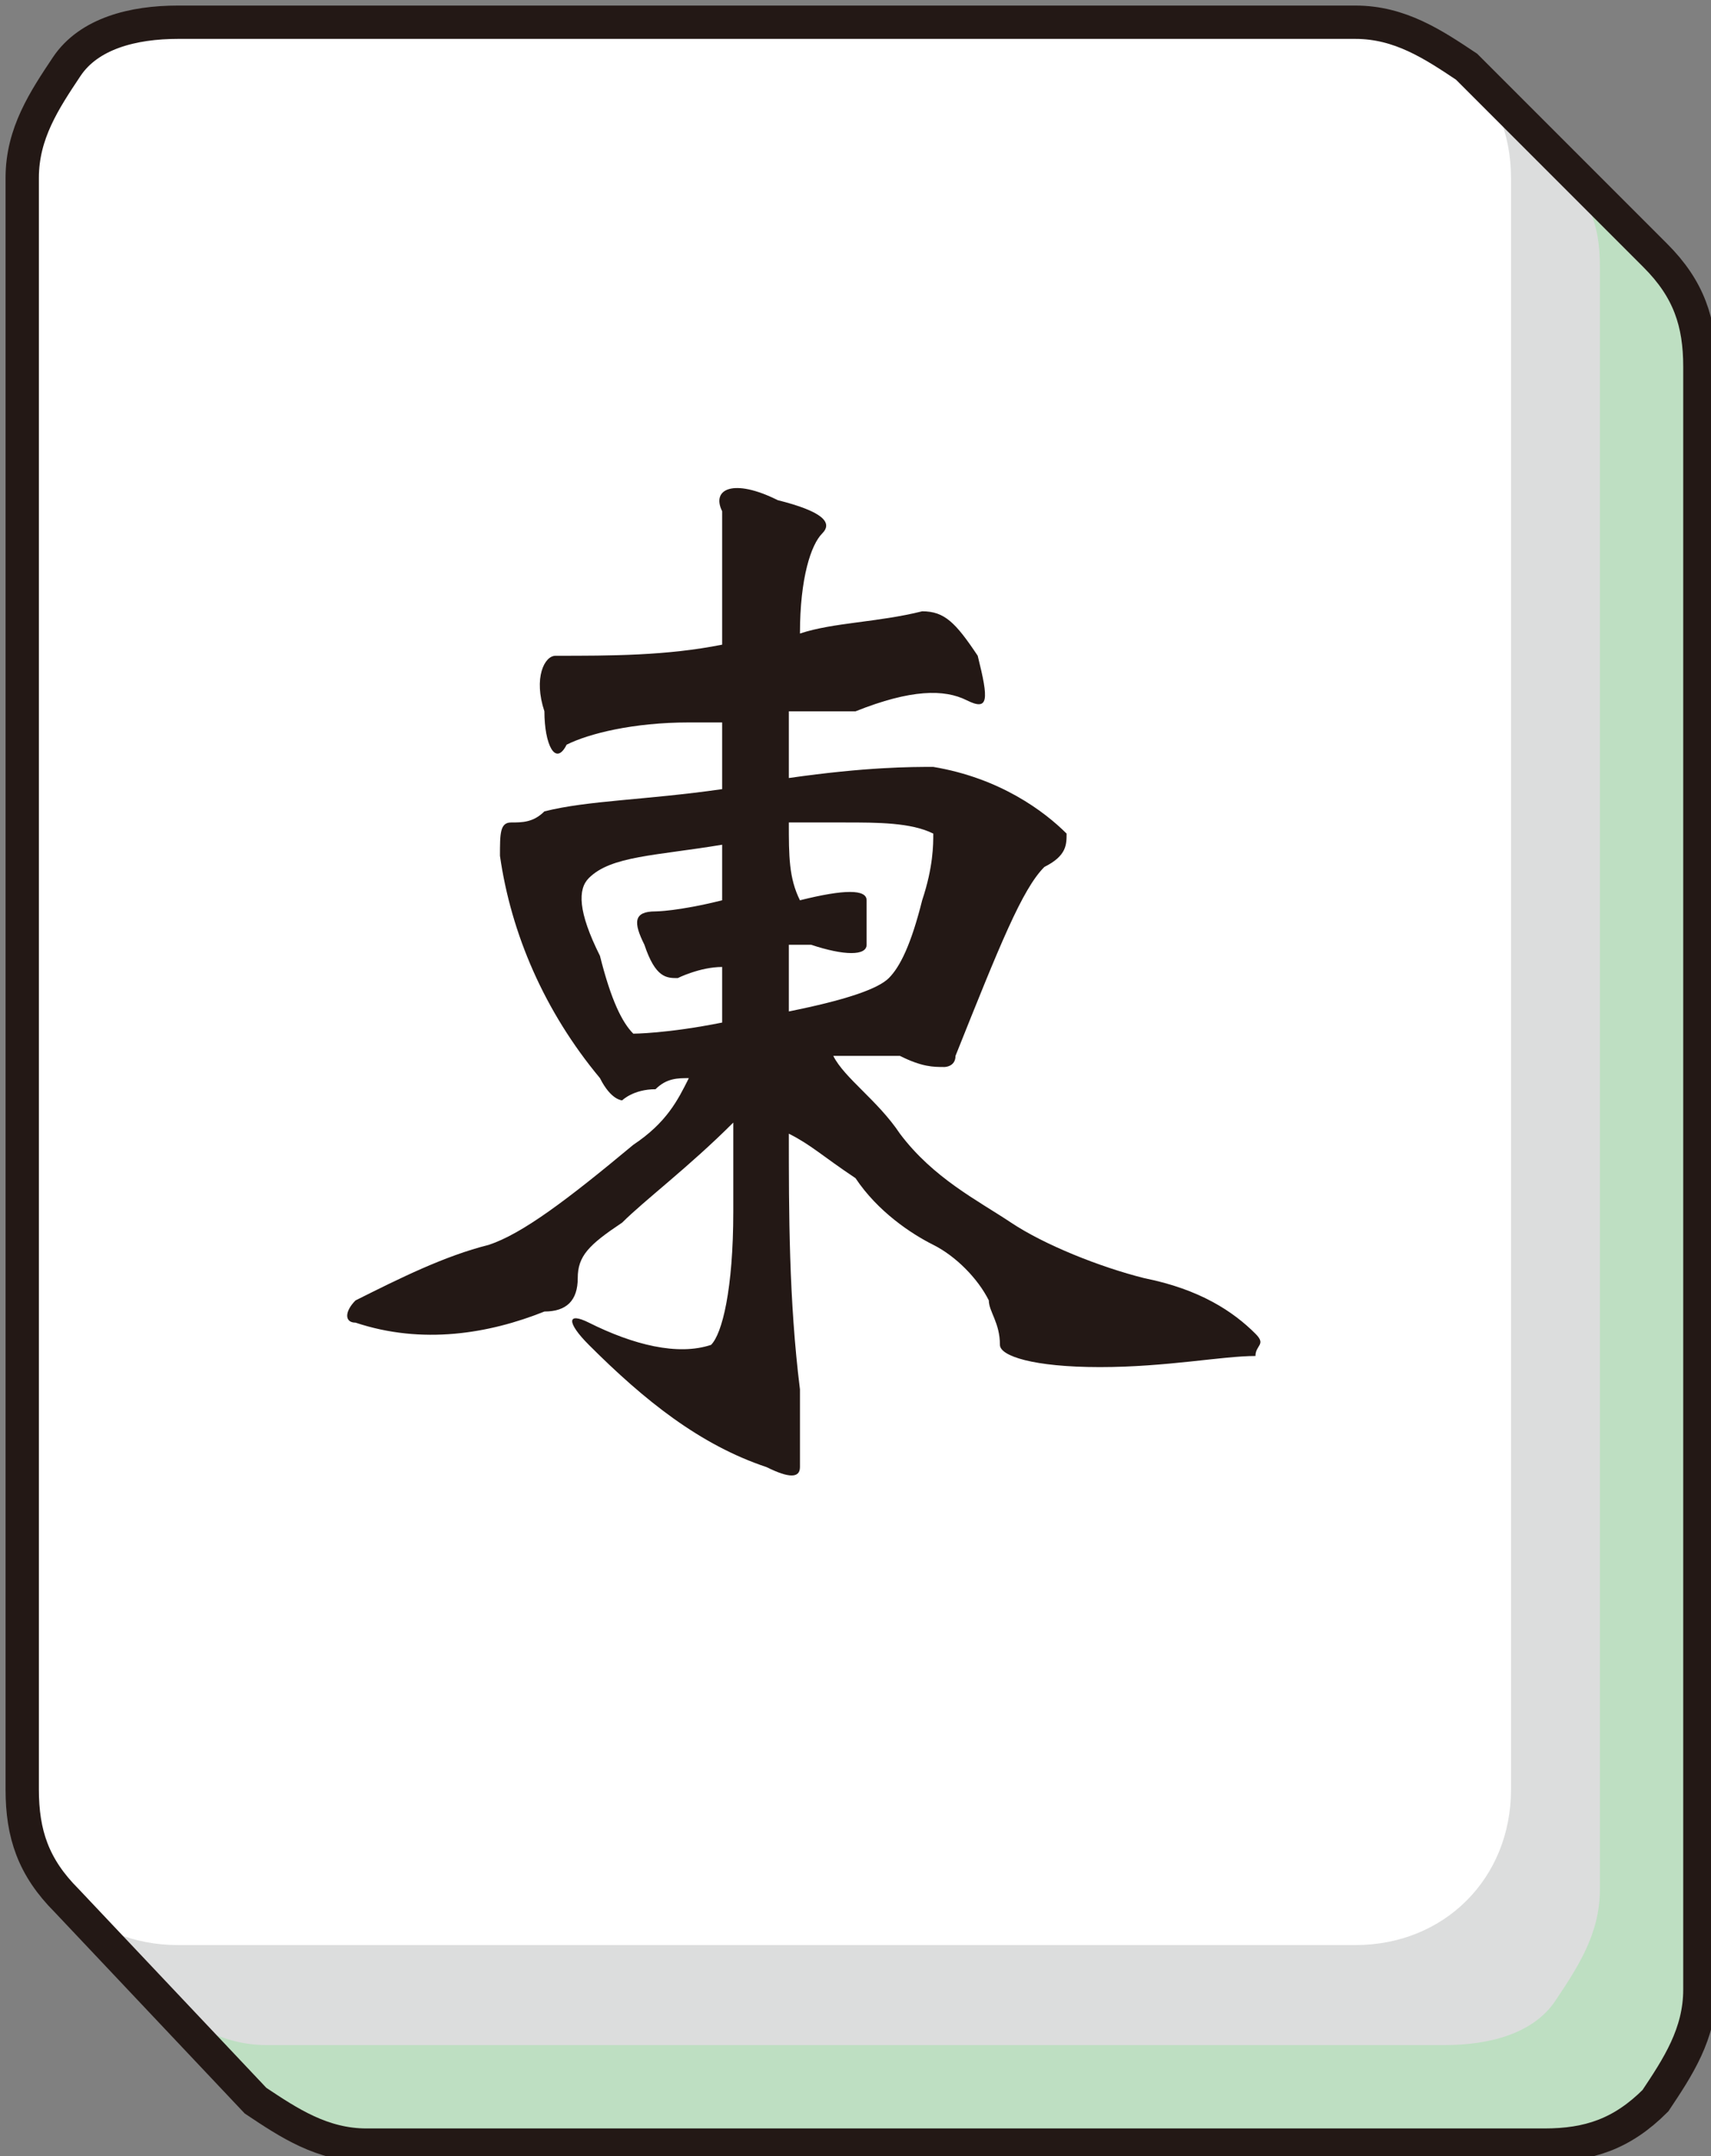 <?xml version="1.0" encoding="utf-8"?>
<!-- Generator: Adobe Illustrator 26.2.1, SVG Export Plug-In . SVG Version: 6.00 Build 0)  -->
<svg version="1.1" id="レイヤー_1" xmlns="http://www.w3.org/2000/svg" xmlns:xlink="http://www.w3.org/1999/xlink" x="0px"
	 y="0px" viewBox="0 0 15.4 19.4" style="enable-background:new 0 0 15.4 19.4;" xml:space="preserve">
<rect x="0" y="0" width="15.4" height="19.4" fill="#808080" stroke="none"/>
<style type="text/css">
	.st0{fill:#DCDDDD;}
	.st1{fill:#BEDFC2;}
	.st2{fill:#FFFFFF;}
	.st3{fill:none;stroke:#231815;stroke-width:0.3;stroke-miterlimit:10;}
	.st4{fill:#FFFFFF;stroke:#231815;stroke-width:0.215;stroke-miterlimit:10;}
	.st5{fill:#008842;stroke:#008842;stroke-width:0.241;stroke-linecap:round;stroke-miterlimit:10;}
	.st6{fill:#008842;}
	.st7{fill:#FFF100;}
	.st8{fill:none;stroke:#D7003F;stroke-width:0.241;stroke-linecap:round;stroke-miterlimit:10;}
	.st9{fill:none;stroke:#FFFFFF;stroke-width:0.483;stroke-miterlimit:10;}
	.st10{fill:none;stroke:#231815;stroke-width:0.241;stroke-miterlimit:10;}
	.st11{fill:#231815;}
	.st12{fill:none;stroke:#231815;stroke-width:0.215;stroke-miterlimit:10;}
	.st13{fill:#003F75;}
	.st14{fill:#003F75;stroke:#FFFFFF;stroke-width:0.157;stroke-miterlimit:10;}
	.st15{fill:none;stroke:#003F75;stroke-width:0.157;stroke-miterlimit:10;}
	.st16{fill:none;stroke:#FFFFFF;stroke-width:0.118;stroke-miterlimit:10;}
	.st17{fill:#D7000F;}
	.st18{fill:none;stroke:#003F75;stroke-width:0.392;stroke-miterlimit:10;}
	.st19{fill:none;stroke:#D7000F;stroke-width:6.553739e-02;stroke-miterlimit:10;}
	.st20{fill:none;stroke:#D7000F;stroke-width:6.553739e-02;stroke-linecap:round;stroke-miterlimit:10;}
	.st21{fill:none;stroke:#FFFFFF;stroke-width:5.004481e-02;stroke-miterlimit:10;}
	.st22{fill:none;stroke:#FFFFFF;stroke-width:0.267;stroke-miterlimit:10;}
	.st23{fill:none;stroke:#008842;stroke-width:0.259;stroke-miterlimit:10;}
	.st24{fill:none;stroke:#008842;stroke-width:0.254;stroke-miterlimit:10;}
	.st25{fill:#003D56;}
	.st26{fill:#009B63;}
	.st27{fill:none;stroke:#008842;stroke-width:0.297;stroke-miterlimit:10;}
	.st28{fill:none;stroke:#008842;stroke-width:0.306;stroke-miterlimit:10;}
	.st29{fill:none;stroke:#008842;stroke-width:0.287;stroke-miterlimit:10;}
	.st30{fill:none;stroke:#D7000F;stroke-width:0.287;stroke-miterlimit:10;}
	.st31{fill:none;stroke:#008842;stroke-width:0.264;stroke-miterlimit:10;}
	.st32{fill:none;stroke:#008842;stroke-width:0.205;stroke-miterlimit:10;}
	.st33{fill:none;stroke:#D7000F;stroke-width:0.205;stroke-miterlimit:10;}
	.st34{fill:#FFFFFF;stroke:#008842;stroke-width:0.292;stroke-miterlimit:10;}
	.st35{fill:#FFFFFF;stroke:#008842;stroke-width:0.225;stroke-miterlimit:10;}
	.st36{fill:none;stroke:#008842;stroke-width:0.211;stroke-miterlimit:10;}
	.st37{fill:#FFFFFF;stroke:#D7000F;stroke-width:0.211;stroke-miterlimit:10;}
	.st38{fill:#003F75;stroke:#FFFFFF;stroke-width:0.325;stroke-miterlimit:10;}
	.st39{fill:#003F75;stroke:#FFFFFF;stroke-width:8.671898e-02;stroke-linecap:round;stroke-miterlimit:10;}
	.st40{fill:#003F75;stroke:#FFFFFF;stroke-width:8.671873e-02;stroke-linecap:round;stroke-miterlimit:10;}
	.st41{fill:#003F75;stroke:#FFFFFF;stroke-width:8.671905e-02;stroke-linecap:round;stroke-miterlimit:10;}
	.st42{fill:#003F75;stroke:#FFFFFF;stroke-width:8.671889e-02;stroke-linecap:round;stroke-miterlimit:10;}
	.st43{fill:#003F75;stroke:#FFFFFF;stroke-width:5.945974e-02;stroke-miterlimit:10;}
	.st44{fill:none;stroke:#FFFFFF;stroke-width:0.2;stroke-linecap:round;stroke-miterlimit:10;}
	.st45{fill:#003F75;stroke:#FFFFFF;stroke-width:8.671895e-02;stroke-linecap:round;stroke-miterlimit:10;}
	.st46{fill:#003F75;stroke:#FFFFFF;stroke-width:8.671882e-02;stroke-linecap:round;stroke-miterlimit:10;}
	.st47{fill:#003F75;stroke:#FFFFFF;stroke-width:8.671913e-02;stroke-linecap:round;stroke-miterlimit:10;}
	.st48{fill:#003F75;stroke:#FFFFFF;stroke-width:0.166;stroke-miterlimit:10;}
	.st49{fill:#003F75;stroke:#FFFFFF;stroke-width:4.414143e-02;stroke-linecap:round;stroke-miterlimit:10;}
	.st50{fill:#003F75;stroke:#FFFFFF;stroke-width:4.414129e-02;stroke-linecap:round;stroke-miterlimit:10;}
	.st51{fill:#003F75;stroke:#FFFFFF;stroke-width:4.414124e-02;stroke-linecap:round;stroke-miterlimit:10;}
	.st52{fill:#003F75;stroke:#FFFFFF;stroke-width:4.414135e-02;stroke-linecap:round;stroke-miterlimit:10;}
	.st53{fill:#003F75;stroke:#FFFFFF;stroke-width:3.026611e-02;stroke-miterlimit:10;}
	.st54{fill:none;stroke:#FFFFFF;stroke-width:0.143;stroke-linecap:round;stroke-miterlimit:10;}
	.st55{fill:#003F75;stroke:#FFFFFF;stroke-width:4.414134e-02;stroke-linecap:round;stroke-miterlimit:10;}
	.st56{fill:#003F75;stroke:#FFFFFF;stroke-width:4.414142e-02;stroke-linecap:round;stroke-miterlimit:10;}
	.st57{fill:#D7000F;stroke:#FFFFFF;stroke-width:0.166;stroke-miterlimit:10;}
	.st58{fill:#D7000F;stroke:#FFFFFF;stroke-width:4.414167e-02;stroke-linecap:round;stroke-miterlimit:10;}
	.st59{fill:#D7000F;stroke:#FFFFFF;stroke-width:4.414130e-02;stroke-linecap:round;stroke-miterlimit:10;}
	.st60{fill:#D7000F;stroke:#FFFFFF;stroke-width:4.414126e-02;stroke-linecap:round;stroke-miterlimit:10;}
	.st61{fill:#D7000F;stroke:#FFFFFF;stroke-width:4.414124e-02;stroke-linecap:round;stroke-miterlimit:10;}
	.st62{fill:#D7000F;stroke:#FFFFFF;stroke-width:3.026575e-02;stroke-miterlimit:10;}
	.st63{fill:#003F75;stroke:#FFFFFF;stroke-width:0.136;stroke-miterlimit:10;}
	.st64{fill:#003F75;stroke:#FFFFFF;stroke-width:3.617875e-02;stroke-linecap:round;stroke-miterlimit:10;}
	.st65{fill:#003F75;stroke:#FFFFFF;stroke-width:3.617861e-02;stroke-linecap:round;stroke-miterlimit:10;}
	.st66{fill:#003F75;stroke:#FFFFFF;stroke-width:3.617895e-02;stroke-linecap:round;stroke-miterlimit:10;}
	.st67{fill:#003F75;stroke:#FFFFFF;stroke-width:3.617888e-02;stroke-linecap:round;stroke-miterlimit:10;}
	.st68{fill:#003F75;stroke:#FFFFFF;stroke-width:3.617904e-02;stroke-linecap:round;stroke-miterlimit:10;}
	.st69{fill:#003F75;stroke:#FFFFFF;stroke-width:3.617909e-02;stroke-linecap:round;stroke-miterlimit:10;}
	.st70{fill:#003F75;stroke:#FFFFFF;stroke-width:2.480653e-02;stroke-miterlimit:10;}
	.st71{fill:none;stroke:#FFFFFF;stroke-width:0.129;stroke-linecap:round;stroke-miterlimit:10;}
	.st72{fill:#003F75;stroke:#FFFFFF;stroke-width:3.617922e-02;stroke-linecap:round;stroke-miterlimit:10;}
	.st73{fill:#003F75;stroke:#FFFFFF;stroke-width:3.617914e-02;stroke-linecap:round;stroke-miterlimit:10;}
	.st74{fill:#003F75;stroke:#FFFFFF;stroke-width:3.617876e-02;stroke-linecap:round;stroke-miterlimit:10;}
	.st75{fill:#003F75;stroke:#FFFFFF;stroke-width:3.617887e-02;stroke-linecap:round;stroke-miterlimit:10;}
	.st76{fill:#003F75;stroke:#FFFFFF;stroke-width:3.617899e-02;stroke-linecap:round;stroke-miterlimit:10;}
	.st77{fill:#003F75;stroke:#FFFFFF;stroke-width:2.480647e-02;stroke-miterlimit:10;}
	.st78{fill:#003F75;stroke:#FFFFFF;stroke-width:3.617936e-02;stroke-linecap:round;stroke-miterlimit:10;}
	.st79{fill:#003F75;stroke:#FFFFFF;stroke-width:3.617871e-02;stroke-linecap:round;stroke-miterlimit:10;}
	.st80{fill:#003F75;stroke:#FFFFFF;stroke-width:3.617907e-02;stroke-linecap:round;stroke-miterlimit:10;}
	.st81{fill:#003F75;stroke:#FFFFFF;stroke-width:3.617896e-02;stroke-linecap:round;stroke-miterlimit:10;}
	.st82{fill:#003F75;stroke:#FFFFFF;stroke-width:3.617892e-02;stroke-linecap:round;stroke-miterlimit:10;}
	.st83{fill:#D7000F;stroke:#FFFFFF;stroke-width:0.136;stroke-miterlimit:10;}
	.st84{fill:#D7000F;stroke:#FFFFFF;stroke-width:3.617906e-02;stroke-linecap:round;stroke-miterlimit:10;}
	.st85{fill:#D7000F;stroke:#FFFFFF;stroke-width:3.617919e-02;stroke-linecap:round;stroke-miterlimit:10;}
	.st86{fill:#D7000F;stroke:#FFFFFF;stroke-width:3.617891e-02;stroke-linecap:round;stroke-miterlimit:10;}
	.st87{fill:#D7000F;stroke:#FFFFFF;stroke-width:3.617887e-02;stroke-linecap:round;stroke-miterlimit:10;}
	.st88{fill:#D7000F;stroke:#FFFFFF;stroke-width:3.617904e-02;stroke-linecap:round;stroke-miterlimit:10;}
	.st89{fill:#D7000F;stroke:#FFFFFF;stroke-width:3.617874e-02;stroke-linecap:round;stroke-miterlimit:10;}
	.st90{fill:#D7000F;stroke:#FFFFFF;stroke-width:2.480653e-02;stroke-miterlimit:10;}
	.st91{fill:#D7000F;stroke:#FFFFFF;stroke-width:3.617884e-02;stroke-linecap:round;stroke-miterlimit:10;}
	.st92{fill:#D7000F;stroke:#FFFFFF;stroke-width:3.617922e-02;stroke-linecap:round;stroke-miterlimit:10;}
	.st93{fill:#D7000F;stroke:#FFFFFF;stroke-width:3.617914e-02;stroke-linecap:round;stroke-miterlimit:10;}
	.st94{fill:#D7000F;stroke:#FFFFFF;stroke-width:3.617876e-02;stroke-linecap:round;stroke-miterlimit:10;}
	.st95{fill:#D7000F;stroke:#FFFFFF;stroke-width:3.617899e-02;stroke-linecap:round;stroke-miterlimit:10;}
	.st96{fill:#D7000F;stroke:#FFFFFF;stroke-width:2.480647e-02;stroke-miterlimit:10;}
	.st97{fill:#D7000F;stroke:#FFFFFF;stroke-width:3.617936e-02;stroke-linecap:round;stroke-miterlimit:10;}
	.st98{fill:#D7000F;stroke:#FFFFFF;stroke-width:3.617871e-02;stroke-linecap:round;stroke-miterlimit:10;}
	.st99{fill:#D7000F;stroke:#FFFFFF;stroke-width:3.617907e-02;stroke-linecap:round;stroke-miterlimit:10;}
	.st100{fill:#D7000F;stroke:#FFFFFF;stroke-width:3.617896e-02;stroke-linecap:round;stroke-miterlimit:10;}
	.st101{fill:#D7000F;stroke:#FFFFFF;stroke-width:3.617892e-02;stroke-linecap:round;stroke-miterlimit:10;}
	.st102{fill:#003F75;stroke:#FFFFFF;stroke-width:9.209744e-02;stroke-miterlimit:10;}
	.st103{fill:#003F75;stroke:#FFFFFF;stroke-width:2.456486e-02;stroke-linecap:round;stroke-miterlimit:10;}
	.st104{fill:#003F75;stroke:#FFFFFF;stroke-width:2.456504e-02;stroke-linecap:round;stroke-miterlimit:10;}
	.st105{fill:#003F75;stroke:#FFFFFF;stroke-width:2.456481e-02;stroke-linecap:round;stroke-miterlimit:10;}
	.st106{fill:#003F75;stroke:#FFFFFF;stroke-width:2.456482e-02;stroke-linecap:round;stroke-miterlimit:10;}
	.st107{fill:#003F75;stroke:#FFFFFF;stroke-width:2.456484e-02;stroke-linecap:round;stroke-miterlimit:10;}
	.st108{fill:#003F75;stroke:#FFFFFF;stroke-width:2.456500e-02;stroke-linecap:round;stroke-miterlimit:10;}
	.st109{fill:#003F75;stroke:#FFFFFF;stroke-width:1.684324e-02;stroke-miterlimit:10;}
	.st110{fill:none;stroke:#FFFFFF;stroke-width:0.106;stroke-linecap:round;stroke-miterlimit:10;}
	.st111{fill:#003F75;stroke:#FFFFFF;stroke-width:9.209777e-02;stroke-miterlimit:10;}
	.st112{fill:#003F75;stroke:#FFFFFF;stroke-width:2.456450e-02;stroke-linecap:round;stroke-miterlimit:10;}
	.st113{fill:#003F75;stroke:#FFFFFF;stroke-width:2.456468e-02;stroke-linecap:round;stroke-miterlimit:10;}
	.st114{fill:#003F75;stroke:#FFFFFF;stroke-width:2.456497e-02;stroke-linecap:round;stroke-miterlimit:10;}
	.st115{fill:#003F75;stroke:#FFFFFF;stroke-width:2.456495e-02;stroke-linecap:round;stroke-miterlimit:10;}
	.st116{fill:#003F75;stroke:#FFFFFF;stroke-width:1.684333e-02;stroke-miterlimit:10;}
	.st117{fill:#D7000F;stroke:#FFFFFF;stroke-width:9.206782e-02;stroke-miterlimit:10;}
	.st118{fill:#D7000F;stroke:#FFFFFF;stroke-width:2.455707e-02;stroke-linecap:round;stroke-miterlimit:10;}
	.st119{fill:#D7000F;stroke:#FFFFFF;stroke-width:2.455691e-02;stroke-linecap:round;stroke-miterlimit:10;}
	.st120{fill:#D7000F;stroke:#FFFFFF;stroke-width:2.455705e-02;stroke-linecap:round;stroke-miterlimit:10;}
	.st121{fill:#D7000F;stroke:#FFFFFF;stroke-width:2.455701e-02;stroke-linecap:round;stroke-miterlimit:10;}
	.st122{fill:#D7000F;stroke:#FFFFFF;stroke-width:2.455694e-02;stroke-linecap:round;stroke-miterlimit:10;}
	.st123{fill:#D7000F;stroke:#FFFFFF;stroke-width:1.683778e-02;stroke-miterlimit:10;}
	.st124{fill:#D7000F;stroke:#FFFFFF;stroke-width:9.206801e-02;stroke-miterlimit:10;}
	.st125{fill:#D7000F;stroke:#FFFFFF;stroke-width:2.455725e-02;stroke-linecap:round;stroke-miterlimit:10;}
	.st126{fill:#D7000F;stroke:#FFFFFF;stroke-width:2.455706e-02;stroke-linecap:round;stroke-miterlimit:10;}
	.st127{fill:#D7000F;stroke:#FFFFFF;stroke-width:2.455726e-02;stroke-linecap:round;stroke-miterlimit:10;}
	.st128{fill:#D7000F;stroke:#FFFFFF;stroke-width:1.683786e-02;stroke-miterlimit:10;}
	.st129{fill:#D7000F;stroke:#FFFFFF;stroke-width:9.206820e-02;stroke-miterlimit:10;}
	.st130{fill:#D7000F;stroke:#FFFFFF;stroke-width:2.455671e-02;stroke-linecap:round;stroke-miterlimit:10;}
	.st131{fill:#D7000F;stroke:#FFFFFF;stroke-width:2.455711e-02;stroke-linecap:round;stroke-miterlimit:10;}
	.st132{fill:#D7000F;stroke:#FFFFFF;stroke-width:2.455683e-02;stroke-linecap:round;stroke-miterlimit:10;}
	.st133{fill:#D7000F;stroke:#FFFFFF;stroke-width:2.455690e-02;stroke-linecap:round;stroke-miterlimit:10;}
	.st134{fill:#D7000F;stroke:#FFFFFF;stroke-width:9.206840e-02;stroke-miterlimit:10;}
	.st135{fill:#D7000F;stroke:#FFFFFF;stroke-width:2.455688e-02;stroke-linecap:round;stroke-miterlimit:10;}
	.st136{fill:#D7000F;stroke:#FFFFFF;stroke-width:2.455696e-02;stroke-linecap:round;stroke-miterlimit:10;}
	.st137{fill:#D7000F;stroke:#FFFFFF;stroke-width:1.683773e-02;stroke-miterlimit:10;}
	.st138{fill:#003F75;stroke:#FFFFFF;stroke-width:9.209704e-02;stroke-miterlimit:10;}
	.st139{fill:#003F75;stroke:#FFFFFF;stroke-width:2.456511e-02;stroke-linecap:round;stroke-miterlimit:10;}
	.st140{fill:#003F75;stroke:#FFFFFF;stroke-width:2.456483e-02;stroke-linecap:round;stroke-miterlimit:10;}
	.st141{fill:#003F75;stroke:#FFFFFF;stroke-width:2.456470e-02;stroke-linecap:round;stroke-miterlimit:10;}
	.st142{fill:#003F75;stroke:#FFFFFF;stroke-width:2.456485e-02;stroke-linecap:round;stroke-miterlimit:10;}
	.st143{fill:#003F75;stroke:#FFFFFF;stroke-width:1.684316e-02;stroke-miterlimit:10;}
	.st144{fill:#003F75;stroke:#FFFFFF;stroke-width:8.368510e-02;stroke-miterlimit:10;}
	.st145{fill:#003F75;stroke:#FFFFFF;stroke-width:2.232118e-02;stroke-linecap:round;stroke-miterlimit:10;}
	.st146{fill:#003F75;stroke:#FFFFFF;stroke-width:2.232112e-02;stroke-linecap:round;stroke-miterlimit:10;}
	.st147{fill:#003F75;stroke:#FFFFFF;stroke-width:2.232100e-02;stroke-linecap:round;stroke-miterlimit:10;}
	.st148{fill:#003F75;stroke:#FFFFFF;stroke-width:2.232096e-02;stroke-linecap:round;stroke-miterlimit:10;}
	.st149{fill:#003F75;stroke:#FFFFFF;stroke-width:2.232122e-02;stroke-linecap:round;stroke-miterlimit:10;}
	.st150{fill:#003F75;stroke:#FFFFFF;stroke-width:1.530475e-02;stroke-miterlimit:10;}
	.st151{fill:none;stroke:#FFFFFF;stroke-width:0.102;stroke-linecap:round;stroke-miterlimit:10;}
	.st152{fill:#003F75;stroke:#FFFFFF;stroke-width:2.232135e-02;stroke-linecap:round;stroke-miterlimit:10;}
	.st153{fill:#003F75;stroke:#FFFFFF;stroke-width:2.232124e-02;stroke-linecap:round;stroke-miterlimit:10;}
	.st154{fill:#003F75;stroke:#FFFFFF;stroke-width:2.232115e-02;stroke-linecap:round;stroke-miterlimit:10;}
	.st155{fill:#003F75;stroke:#FFFFFF;stroke-width:2.232106e-02;stroke-linecap:round;stroke-miterlimit:10;}
	.st156{fill:#003F75;stroke:#FFFFFF;stroke-width:2.232126e-02;stroke-linecap:round;stroke-miterlimit:10;}
	.st157{fill:#003F75;stroke:#FFFFFF;stroke-width:2.232089e-02;stroke-linecap:round;stroke-miterlimit:10;}
	.st158{fill:#003F75;stroke:#FFFFFF;stroke-width:2.232108e-02;stroke-linecap:round;stroke-miterlimit:10;}
	.st159{fill:#003F75;stroke:#FFFFFF;stroke-width:2.232092e-02;stroke-linecap:round;stroke-miterlimit:10;}
	.st160{fill:#003F75;stroke:#FFFFFF;stroke-width:2.232093e-02;stroke-linecap:round;stroke-miterlimit:10;}
	.st161{fill:#003F75;stroke:#FFFFFF;stroke-width:2.232114e-02;stroke-linecap:round;stroke-miterlimit:10;}
	.st162{fill:#003F75;stroke:#FFFFFF;stroke-width:2.232095e-02;stroke-linecap:round;stroke-miterlimit:10;}
	.st163{fill:#003F75;stroke:#FFFFFF;stroke-width:8.368473e-02;stroke-miterlimit:10;}
	.st164{fill:#003F75;stroke:#FFFFFF;stroke-width:2.232087e-02;stroke-linecap:round;stroke-miterlimit:10;}
	.st165{fill:#003F75;stroke:#FFFFFF;stroke-width:2.232090e-02;stroke-linecap:round;stroke-miterlimit:10;}
	.st166{fill:#003F75;stroke:#FFFFFF;stroke-width:1.530450e-02;stroke-miterlimit:10;}
	.st167{fill:#003F75;stroke:#FFFFFF;stroke-width:2.232113e-02;stroke-linecap:round;stroke-miterlimit:10;}
	.st168{fill:#003F75;stroke:#FFFFFF;stroke-width:2.232102e-02;stroke-linecap:round;stroke-miterlimit:10;}
	.st169{fill:#003F75;stroke:#FFFFFF;stroke-width:1.530451e-02;stroke-miterlimit:10;}
	.st170{fill:#003F75;stroke:#FFFFFF;stroke-width:2.232083e-02;stroke-linecap:round;stroke-miterlimit:10;}
	.st171{fill:#003F75;stroke:#FFFFFF;stroke-width:2.232101e-02;stroke-linecap:round;stroke-miterlimit:10;}
	.st172{fill:#003F75;stroke:#FFFFFF;stroke-width:2.232105e-02;stroke-linecap:round;stroke-miterlimit:10;}
	.st173{fill:#003F75;stroke:#FFFFFF;stroke-width:8.596040e-02;stroke-miterlimit:10;}
	.st174{fill:#003F75;stroke:#FFFFFF;stroke-width:2.292787e-02;stroke-linecap:round;stroke-miterlimit:10;}
	.st175{fill:#003F75;stroke:#FFFFFF;stroke-width:2.292774e-02;stroke-linecap:round;stroke-miterlimit:10;}
	.st176{fill:#003F75;stroke:#FFFFFF;stroke-width:2.292797e-02;stroke-linecap:round;stroke-miterlimit:10;}
	.st177{fill:#003F75;stroke:#FFFFFF;stroke-width:2.292801e-02;stroke-linecap:round;stroke-miterlimit:10;}
	.st178{fill:#003F75;stroke:#FFFFFF;stroke-width:2.292794e-02;stroke-linecap:round;stroke-miterlimit:10;}
	.st179{fill:#003F75;stroke:#FFFFFF;stroke-width:1.572062e-02;stroke-miterlimit:10;}
	.st180{fill:none;stroke:#FFFFFF;stroke-width:0.103;stroke-linecap:round;stroke-miterlimit:10;}
	.st181{fill:#003F75;stroke:#FFFFFF;stroke-width:2.292805e-02;stroke-linecap:round;stroke-miterlimit:10;}
	.st182{fill:#003F75;stroke:#FFFFFF;stroke-width:2.292792e-02;stroke-linecap:round;stroke-miterlimit:10;}
	.st183{fill:#003F75;stroke:#FFFFFF;stroke-width:8.596046e-02;stroke-miterlimit:10;}
	.st184{fill:#003F75;stroke:#FFFFFF;stroke-width:2.292777e-02;stroke-linecap:round;stroke-miterlimit:10;}
	.st185{fill:#003F75;stroke:#FFFFFF;stroke-width:2.292795e-02;stroke-linecap:round;stroke-miterlimit:10;}
	.st186{fill:#003F75;stroke:#FFFFFF;stroke-width:1.572070e-02;stroke-miterlimit:10;}
	.st187{fill:#003F75;stroke:#FFFFFF;stroke-width:8.596025e-02;stroke-miterlimit:10;}
	.st188{fill:#003F75;stroke:#FFFFFF;stroke-width:2.292798e-02;stroke-linecap:round;stroke-miterlimit:10;}
	.st189{fill:#003F75;stroke:#FFFFFF;stroke-width:2.292785e-02;stroke-linecap:round;stroke-miterlimit:10;}
	.st190{fill:#003F75;stroke:#FFFFFF;stroke-width:2.292799e-02;stroke-linecap:round;stroke-miterlimit:10;}
	.st191{fill:#003F75;stroke:#FFFFFF;stroke-width:1.572087e-02;stroke-miterlimit:10;}
	.st192{fill:#003F75;stroke:#FFFFFF;stroke-width:2.292791e-02;stroke-linecap:round;stroke-miterlimit:10;}
	.st193{fill:#003F75;stroke:#FFFFFF;stroke-width:2.292783e-02;stroke-linecap:round;stroke-miterlimit:10;}
	.st194{fill:#003F75;stroke:#FFFFFF;stroke-width:2.292793e-02;stroke-linecap:round;stroke-miterlimit:10;}
	.st195{fill:#003F75;stroke:#FFFFFF;stroke-width:8.596013e-02;stroke-miterlimit:10;}
	.st196{fill:#003F75;stroke:#FFFFFF;stroke-width:1.572094e-02;stroke-miterlimit:10;}
	.st197{fill:#D7000F;stroke:#FFFFFF;stroke-width:8.593954e-02;stroke-miterlimit:10;}
	.st198{fill:#D7000F;stroke:#FFFFFF;stroke-width:2.292256e-02;stroke-linecap:round;stroke-miterlimit:10;}
	.st199{fill:#D7000F;stroke:#FFFFFF;stroke-width:2.292274e-02;stroke-linecap:round;stroke-miterlimit:10;}
	.st200{fill:#D7000F;stroke:#FFFFFF;stroke-width:2.292227e-02;stroke-linecap:round;stroke-miterlimit:10;}
	.st201{fill:#D7000F;stroke:#FFFFFF;stroke-width:2.292232e-02;stroke-linecap:round;stroke-miterlimit:10;}
	.st202{fill:#D7000F;stroke:#FFFFFF;stroke-width:2.292226e-02;stroke-linecap:round;stroke-miterlimit:10;}
	.st203{fill:#D7000F;stroke:#FFFFFF;stroke-width:1.571725e-02;stroke-miterlimit:10;}
	.st204{fill:#D7000F;stroke:#FFFFFF;stroke-width:8.593947e-02;stroke-miterlimit:10;}
	.st205{fill:#D7000F;stroke:#FFFFFF;stroke-width:2.292280e-02;stroke-linecap:round;stroke-miterlimit:10;}
	.st206{fill:#D7000F;stroke:#FFFFFF;stroke-width:2.292224e-02;stroke-linecap:round;stroke-miterlimit:10;}
	.st207{fill:#D7000F;stroke:#FFFFFF;stroke-width:2.292238e-02;stroke-linecap:round;stroke-miterlimit:10;}
	.st208{fill:#D7000F;stroke:#FFFFFF;stroke-width:2.292214e-02;stroke-linecap:round;stroke-miterlimit:10;}
	.st209{fill:#D7000F;stroke:#FFFFFF;stroke-width:1.571717e-02;stroke-miterlimit:10;}
	.st210{fill:#D7000F;stroke:#FFFFFF;stroke-width:2.292216e-02;stroke-linecap:round;stroke-miterlimit:10;}
	.st211{fill:#D7000F;stroke:#FFFFFF;stroke-width:2.292233e-02;stroke-linecap:round;stroke-miterlimit:10;}
	.st212{fill:#D7000F;stroke:#FFFFFF;stroke-width:2.292220e-02;stroke-linecap:round;stroke-miterlimit:10;}
	.st213{fill:#D7000F;stroke:#FFFFFF;stroke-width:2.292229e-02;stroke-linecap:round;stroke-miterlimit:10;}
	.st214{fill:#D7000F;stroke:#FFFFFF;stroke-width:3.617861e-02;stroke-linecap:round;stroke-miterlimit:10;}
	.st215{fill:#D7000F;stroke:#FFFFFF;stroke-width:3.617875e-02;stroke-linecap:round;stroke-miterlimit:10;}
	.st216{fill:#D7000F;stroke:#FFFFFF;stroke-width:3.617888e-02;stroke-linecap:round;stroke-miterlimit:10;}
	.st217{fill:#D7000F;stroke:#FFFFFF;stroke-width:3.617921e-02;stroke-linecap:round;stroke-miterlimit:10;}
	.st218{fill:#D7000F;stroke:#FFFFFF;stroke-width:3.617909e-02;stroke-linecap:round;stroke-miterlimit:10;}
	.st219{fill:#D7000F;stroke:#FFFFFF;stroke-width:2.480641e-02;stroke-miterlimit:10;}
</style>
<g>
	<g>
		<path class="st0" d="M0.6,17.1c-0.3-0.3-0.4-0.6-0.4-1V8.9V1.6c0-0.4,0.2-0.7,0.4-1s0.6-0.4,1-0.4h5.3h5.3c0.4,0,0.7,0.2,1,0.4
			l1.7,1.7c0.3,0.3,0.4,0.6,0.4,1v7.3v7.3c0,0.4-0.2,0.7-0.4,1c-0.3,0.3-0.6,0.4-1,0.4H8.6H3.3c-0.4,0-0.7-0.2-1-0.4L0.6,17.1z"/>
		<path class="st1" d="M14,1.4c0.3,0.4,0.4,0.6,0.4,1v7.3V17c0,0.4-0.2,0.7-0.4,1s-0.6,0.4-1,0.4H7.7H2.4c-0.4,0-0.7-0.2-1-0.4
			l0.9,0.9c0.3,0.3,0.6,0.4,1,0.4h5.3h5.3c0.4,0,0.7-0.2,1-0.4s0.4-0.6,0.4-1v-7.3V3.3c0-0.4-0.2-0.7-0.4-1"/>
		<path class="st2" d="M13.6,16.1c0,0.8-0.6,1.4-1.4,1.4H1.6c-0.8,0-1.4-0.6-1.4-1.4V1.6c0-0.8,0.6-1.4,1.4-1.4h10.6
			c0.8,0,1.4,0.6,1.4,1.4V16.1z"/>
		<path class="st3" d="M0.6,17.1c-0.3-0.3-0.4-0.6-0.4-1V8.9V1.6c0-0.4,0.2-0.7,0.4-1s0.6-0.4,1-0.4h5.3h5.3c0.4,0,0.7,0.2,1,0.4
			l1.7,1.7c0.3,0.3,0.4,0.6,0.4,1v7.3v7.3c0,0.4-0.2,0.7-0.4,1c-0.3,0.3-0.6,0.4-1,0.4H8.6H3.3c-0.4,0-0.7-0.2-1-0.4L0.6,17.1z"/>
	</g>
	<g>
		<path class="st11" d="M7.1,10.2c0,0.7,0,1.5,0.1,2.3c0,0.4,0,0.6,0,0.7c0,0.1-0.1,0.1-0.3,0c-0.6-0.2-1.1-0.6-1.6-1.1
			c-0.2-0.2-0.2-0.3,0-0.2c0.4,0.2,0.8,0.3,1.1,0.2c0.1-0.1,0.2-0.5,0.2-1.2c0-0.2,0-0.5,0-0.8c-0.4,0.4-0.8,0.7-1,0.9
			c-0.3,0.2-0.4,0.3-0.4,0.5c0,0.2-0.1,0.3-0.3,0.3c-0.5,0.2-1.1,0.3-1.7,0.1c-0.1,0-0.1-0.1,0-0.2c0.4-0.2,0.8-0.4,1.2-0.5
			c0.3-0.1,0.7-0.4,1.3-0.9c0.3-0.2,0.4-0.4,0.5-0.6c-0.1,0-0.2,0-0.3,0.1c-0.2,0-0.3,0.1-0.3,0.1c0,0-0.1,0-0.2-0.2
			c-0.5-0.6-0.8-1.3-0.9-2c0-0.2,0-0.3,0.1-0.3c0.1,0,0.2,0,0.3-0.1c0.4-0.1,0.9-0.1,1.6-0.2c0-0.2,0-0.4,0-0.6c-0.1,0-0.2,0-0.3,0
			c-0.5,0-0.9,0.1-1.1,0.2C5,6.9,4.9,6.7,4.9,6.4C4.8,6.1,4.9,5.9,5,5.9c0.5,0,1,0,1.5-0.1c0-0.5,0-0.9,0-1.2C6.4,4.4,6.6,4.3,7,4.5
			c0.4,0.1,0.5,0.2,0.4,0.3C7.3,4.9,7.2,5.2,7.2,5.7c0.3-0.1,0.7-0.1,1.1-0.2c0.2,0,0.3,0.1,0.5,0.4c0.1,0.4,0.1,0.5-0.1,0.4
			c-0.2-0.1-0.5-0.1-1,0.1C7.5,6.4,7.3,6.4,7.1,6.4c0,0.2,0,0.4,0,0.6c0.7-0.1,1.1-0.1,1.3-0.1c0.6,0.1,1,0.4,1.2,0.6
			c0,0.1,0,0.2-0.2,0.3C9.2,8,9,8.5,8.6,9.5c0,0.1-0.1,0.1-0.1,0.1c-0.1,0-0.2,0-0.4-0.1c-0.1,0-0.4,0-0.6,0
			c0.1,0.2,0.4,0.4,0.6,0.7c0.3,0.4,0.7,0.6,1,0.8c0.3,0.2,0.8,0.4,1.2,0.5c0.5,0.1,0.8,0.3,1,0.5c0.1,0.1,0,0.1,0,0.2
			c-0.3,0-0.8,0.1-1.4,0.1c-0.6,0-0.9-0.1-0.9-0.2c0-0.2-0.1-0.3-0.1-0.4c-0.1-0.2-0.3-0.4-0.5-0.5c-0.2-0.1-0.5-0.3-0.7-0.6
			C7.4,10.4,7.3,10.3,7.1,10.2z M5.9,8.2c0,0,0.2,0,0.6-0.1c0-0.2,0-0.3,0-0.5c0,0,0,0,0,0c0,0,0,0,0,0c-0.6,0.1-1,0.1-1.2,0.3
			C5.2,8,5.2,8.2,5.4,8.6C5.5,9,5.6,9.2,5.7,9.3c0,0,0.3,0,0.8-0.1c0-0.2,0-0.3,0-0.5c-0.2,0-0.4,0.1-0.4,0.1C6,8.8,5.9,8.8,5.8,8.5
			C5.7,8.3,5.7,8.2,5.9,8.2z M7.2,8.1c0.4-0.1,0.6-0.1,0.6,0c0,0.2,0,0.3,0,0.4c0,0.1-0.2,0.1-0.5,0c-0.1,0-0.2,0-0.2,0
			c0,0.2,0,0.4,0,0.6C7.6,9,7.9,8.9,8,8.8c0.1-0.1,0.2-0.3,0.3-0.7c0.1-0.3,0.1-0.5,0.1-0.6C8.2,7.4,7.9,7.4,7.6,7.4
			c-0.1,0-0.3,0-0.5,0C7.1,7.7,7.1,7.9,7.2,8.1C7.1,8.1,7.2,8.1,7.2,8.1z"/>
	</g>
</g>
</svg>
